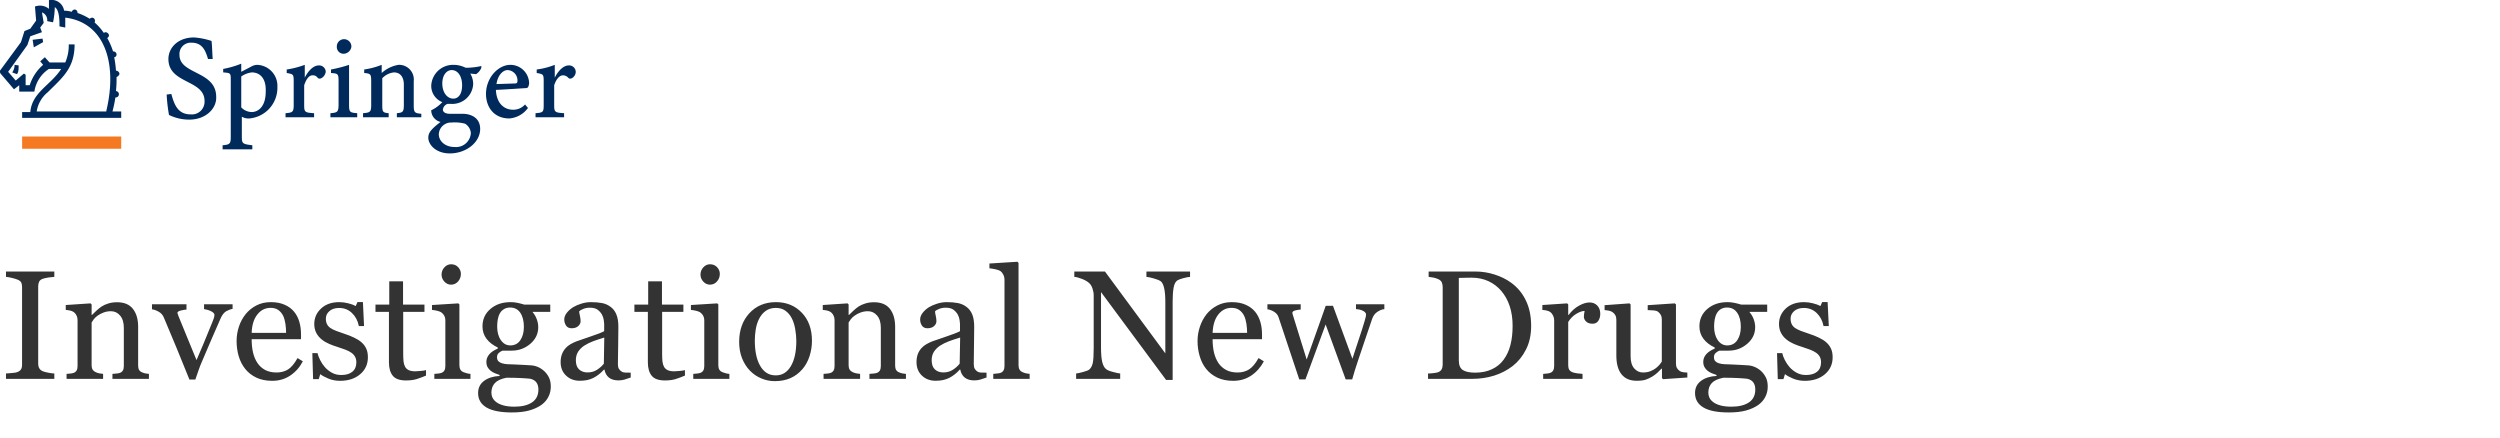 <svg xmlns="http://www.w3.org/2000/svg" version="1.1" xmlns:xlink="http://www.w3.org/1999/xlink" xmlns:svgjs="http://svgjs.com/svgjs" width="468" height="82"><svg xmlns="http://www.w3.org/2000/svg" version="1.1" xmlns:xlink="http://www.w3.org/1999/xlink" xmlns:svgjs="http://svgjs.com/svgjs" width="107.78" height="28.72"><path d="M22.591,22.038H4.045V20.947H5.573c.327-3.709,3.818-5.018,5.782-8.073H9.063a6.143,6.143,0,0,0-2.727,4.254H3.5v-1.2l-.982.764L.009,13.748A.478.478,0,0,1-.1,13.42V13.2L3.827,7.857l.655-2.073,1.091-.436L6.664,3.82,6.445,1.2a2.622,2.622,0,0,1,2.618.436V0A2.386,2.386,0,0,1,11.9,1.966a5.527,5.527,0,0,1,1.418.218.725.725,0,0,1,.545-.436.584.584,0,0,1,.545.545V2.4A11.174,11.174,0,0,1,16.7,3.493a.827.827,0,0,1,.436-.218.584.584,0,0,1,.545.545c0,.109,0,.327-.109.327a10.194,10.194,0,0,1,1.745,1.964c.109,0,.218-.109.327-.109a.707.707,0,0,1,.655.545.6.6,0,0,1-.327.545A12.5,12.5,0,0,1,21.063,9.6h.109a.584.584,0,0,1,.545.545.5.5,0,0,1-.436.545,19.749,19.749,0,0,1,.327,2.509.707.707,0,0,1,.655.545c0,.327-.327.545-.545.655a21.021,21.021,0,0,1-.109,2.618.6.6,0,1,1-.109,1.2h0a22.342,22.342,0,0,1-.545,2.618h1.636v1.2Zm-2.836-1.091c2.291-9.382-.436-16.8-7.636-17.672V5.13l-1.091-.218c0-.436.109-3.054-.873-3.6a14.344,14.344,0,0,1-.327,2.836L8.736,3.93a1.548,1.548,0,0,0-.982-1.636l.327,1.964-.655.873L7.754,6l-2.182.764L5.027,8.4l-3.6,5.018,1.418,1.636,1.527-1.309.327.218v1.964h.764a8.376,8.376,0,0,1,2.509-3.818l-.545-.655.873-.764.873.982h2.945a8.132,8.132,0,0,0,.655-3.382h1.091c0,4.473-2.291,6.218-5.018,8.945a5.785,5.785,0,0,0-2.073,3.6H19.754ZM3.391,12.22c0,.545,0,1.309-.327,1.636l-.873-.327a2.4,2.4,0,0,0,.436-1.418ZM7.973,7.857l-1.745.982L6.009,7.42,7.864,7.2Z" transform="matrix(1,0,0,1,0.1,0.026)" fill="#002a5c"></path><path d="M22.245,25.691H3.7V23.4H22.245Z" transform="matrix(1,0,0,1,0.445,2.155)" fill="#f47920"></path><path d="M32.754,21.782a8.558,8.558,0,0,1-3.818-.873,30.991,30.991,0,0,1-.436-3.818l.873-.109c.545,1.964,1.2,3.818,3.6,3.818a2.38,2.38,0,0,0,2.618-2.509c0-4.036-6.764-3.164-6.764-7.854,0-2.073,1.745-4.036,4.8-4.036a13.35,13.35,0,0,1,3.273.655c.109.873.109,1.745.218,3.382h-.873c-.436-1.418-.982-3.054-3.054-3.054A2.119,2.119,0,0,0,30.9,9.673c0,3.709,6.873,2.945,6.873,7.854C37.882,19.709,35.809,21.782,32.754,21.782Zm11.236-.218a2.475,2.475,0,0,1-1.418-.327v3.709c0,1.309.109,1.418,1.964,1.636v.764H38.973v-.764c1.418-.109,1.527-.327,1.527-1.636V14.473c0-1.418,0-1.418-1.418-1.527v-.655a17.27,17.27,0,0,0,3.382-.982v1.527l2.073-1.091a2.567,2.567,0,0,1,.873-.218,3.934,3.934,0,0,1,3.818,4.145A5.757,5.757,0,0,1,43.991,21.563Zm.436-8.618a4.359,4.359,0,0,0-1.964.764v5.782a2.765,2.765,0,0,0,1.964.873c1.091,0,2.618-.873,2.618-3.818C47.154,14.036,45.954,12.945,44.427,12.945Zm12.327.982a1.063,1.063,0,0,0-.982-.436c-.545,0-1.091.545-1.527,1.855v3.709c0,1.309.109,1.418,1.855,1.527v.764H50.754v-.764c1.309-.109,1.527-.218,1.527-1.527V14.582c0-1.309-.109-1.309-1.309-1.527V12.4a17.089,17.089,0,0,0,3.382-.873v2.4h0c.655-1.309,1.636-2.291,2.618-2.291a1.238,1.238,0,0,1,1.309,1.2C58.172,13.709,57.19,14.473,56.754,13.927Zm7.418,7.418H59.154v-.764c1.309-.109,1.527-.218,1.527-1.636V14.691c0-1.527-.109-1.527-1.418-1.636V12.4a25.379,25.379,0,0,0,3.382-.873v7.418c0,1.418.109,1.527,1.527,1.636v.764ZM61.663,9.454a1.26,1.26,0,0,1-1.309-1.309,1.353,1.353,0,0,1,1.309-1.418,1.375,1.375,0,0,1,1.418,1.418A1.516,1.516,0,0,1,61.663,9.454ZM76.172,21.345H71.59v-.764c1.091-.109,1.309-.218,1.309-1.527V15.236c0-1.418-.655-2.291-1.855-2.291a3.5,3.5,0,0,0-2.182,1.091v5.018c0,1.309.109,1.418,1.2,1.527v.764h-4.8v-.764c1.309-.109,1.527-.218,1.527-1.527V14.582c0-1.309-.109-1.418-1.309-1.527V12.4a14.354,14.354,0,0,0,3.273-.873v1.527a6.156,6.156,0,0,1,3.164-1.527,2.754,2.754,0,0,1,2.836,3.054v4.582c0,1.309.218,1.418,1.418,1.527Zm11.236-9.273a2.538,2.538,0,0,1-.982,1.2l-1.091-.109a3.767,3.767,0,0,1,.545,1.964,3.909,3.909,0,0,1-4.145,3.709h-.655a1.3,1.3,0,0,0-.873,1.091c0,.327.327.764,1.309.764h2.4c1.418,0,3.273.655,3.273,2.836,0,2.509-2.618,4.582-5.673,4.582-2.618,0-4.036-1.636-4.036-2.945,0-.873.436-1.527,2.291-2.945a2.26,2.26,0,0,1-1.745-2.182A6.779,6.779,0,0,0,80.1,18.509a3.273,3.273,0,0,1-2.073-3.054,4.084,4.084,0,0,1,4.145-3.927,5.071,5.071,0,0,1,2.291.545,12.827,12.827,0,0,0,2.945-.327ZM84.354,22.545a7.5,7.5,0,0,0-2.509-.218,2.305,2.305,0,0,0-2.4,2.182c0,1.309,1.2,2.4,2.945,2.4a2.777,2.777,0,0,0,3.054-2.618A2.253,2.253,0,0,0,84.354,22.545ZM81.845,12.509c-.873,0-1.745.873-1.745,2.509s.873,2.836,2.073,2.836c.873,0,1.636-.764,1.636-2.509C83.808,13.709,83.045,12.509,81.845,12.509ZM95.7,15.891c-.327,0-3.054.218-5.564.327.109,2.618,1.636,3.709,3.164,3.709a2.91,2.91,0,0,0,2.291-.982l.545.655a4.753,4.753,0,0,1-3.491,1.964c-2.836,0-4.364-2.073-4.364-4.582,0-3.054,2.291-5.454,4.582-5.454a3.515,3.515,0,0,1,3.491,3.491C96.244,15.673,96.135,15.891,95.7,15.891Zm-3.382-3.382c-.873,0-1.855.982-2.073,2.618l3.382-.109c.436,0,.545-.109.545-.545A1.932,1.932,0,0,0,92.317,12.509Zm11.345,1.418a1.333,1.333,0,0,0-.982-.436c-.545,0-1.2.545-1.636,1.855v3.709c0,1.309.109,1.418,1.854,1.527v.764H97.553v-.764c1.418-.109,1.527-.218,1.527-1.527V14.582c0-1.309-.109-1.309-1.309-1.527V12.4a13.887,13.887,0,0,0,3.382-.873v2.4h0c.655-1.309,1.636-2.291,2.618-2.291a1.238,1.238,0,0,1,1.309,1.2C105.081,13.709,104.1,14.473,103.662,13.927Z" transform="matrix(1,0,0,1,2.699,0.61)" fill="#002a5c"></path></svg><path d="M10.17 69.92L10.17 70.92L1.12 70.92L1.12 69.92Q1.5 69.89 2.22 69.83Q2.95 69.78 3.24 69.66L3.24 69.66Q3.71 69.48 3.92 69.16Q4.13 68.84 4.13 68.27L4.13 68.27L4.13 53.72Q4.13 53.22 3.98 52.89Q3.82 52.56 3.24 52.33L3.24 52.33Q2.82 52.16 2.17 52.01Q1.53 51.86 1.12 51.83L1.12 51.83L1.12 50.83L10.17 50.83L10.17 51.83Q9.73 51.85 9.12 51.94Q8.51 52.03 8.06 52.17L8.06 52.17Q7.52 52.34 7.33 52.73Q7.15 53.11 7.15 53.58L7.15 53.58L7.15 68.12Q7.15 68.59 7.36 68.95Q7.56 69.31 8.06 69.52L8.06 69.52Q8.35 69.63 9.03 69.77Q9.7 69.9 10.17 69.92L10.17 69.92ZM27.88 69.99L27.88 70.92L21.05 70.92L21.05 69.99Q21.37 69.96 21.76 69.93Q22.15 69.9 22.4 69.82L22.4 69.82Q22.8 69.69 22.99 69.37Q23.18 69.05 23.18 68.54L23.18 68.54L23.18 61.36Q23.18 59.88 22.48 59.07Q21.78 58.26 20.78 58.26L20.78 58.26Q20.03 58.26 19.4 58.5Q18.78 58.73 18.3 59.07L18.3 59.07Q17.83 59.4 17.55 59.77Q17.28 60.15 17.15 60.37L17.15 60.37L17.15 68.4Q17.15 68.88 17.35 69.2Q17.55 69.51 17.94 69.68L17.94 69.68Q18.24 69.82 18.59 69.89Q18.94 69.96 19.3 69.99L19.3 69.99L19.3 70.92L12.46 70.92L12.46 69.99Q12.79 69.96 13.14 69.93Q13.48 69.9 13.74 69.82L13.74 69.82Q14.14 69.69 14.33 69.37Q14.52 69.05 14.52 68.54L14.52 68.54L14.52 59.92Q14.52 59.44 14.31 59.04Q14.11 58.63 13.74 58.38L13.74 58.38Q13.47 58.21 13.1 58.13Q12.73 58.05 12.31 58.02L12.31 58.02L12.31 57.1L16.95 56.79L17.15 56.99L17.15 58.96L17.22 58.96Q17.56 58.62 18.07 58.14Q18.58 57.67 19.03 57.37L19.03 57.37Q19.56 57.03 20.28 56.81Q21 56.58 21.91 56.58L21.91 56.58Q23.92 56.58 24.89 57.83Q25.86 59.08 25.86 61.17L25.86 61.17L25.86 68.43Q25.86 68.93 26.03 69.23Q26.2 69.54 26.61 69.71L26.61 69.71Q26.95 69.85 27.2 69.9Q27.45 69.96 27.88 69.99L27.88 69.99ZM43.54 56.96L43.54 57.82Q42.9 57.94 42.32 58.28Q41.75 58.63 41.34 59.51L41.34 59.51Q40.5 61.41 39.61 63.47Q38.72 65.53 37.76 67.79L37.76 67.79Q37.47 68.44 37.16 69.34Q36.84 70.23 36.57 71.05L36.57 71.05L35.46 71.05Q34.12 67.72 32.99 64.98Q31.85 62.24 30.64 59.37L30.64 59.37Q30.35 58.72 29.72 58.36Q29.09 57.99 28.45 57.9L28.45 57.9L28.45 56.96L34.91 56.96L34.91 57.95Q34.49 57.97 33.85 58.13Q33.21 58.29 33.21 58.58L33.21 58.58Q33.21 58.62 33.28 58.79Q33.35 58.97 33.42 59.2L33.42 59.2Q34.01 60.64 35.07 63.23Q36.13 65.83 36.79 67.41L36.79 67.41Q37.3 66.19 38.08 64.38Q38.85 62.57 39.74 60.33L39.74 60.33Q39.88 59.95 40.01 59.62Q40.14 59.28 40.14 58.94L40.14 58.94Q40.14 58.7 39.9 58.51Q39.67 58.32 39.34 58.18L39.34 58.18Q39.02 58.04 38.71 57.97Q38.39 57.9 38.2 57.87L38.2 57.87L38.2 56.96L43.54 56.96ZM55.7 67.03L56.69 67.64Q55.82 69.31 54.34 70.3Q52.87 71.29 50.96 71.29L50.96 71.29Q49.27 71.29 48.01 70.7Q46.74 70.1 45.92 69.08L45.92 69.08Q45.1 68.06 44.69 66.7Q44.29 65.34 44.29 63.83L44.29 63.83Q44.29 62.47 44.72 61.16Q45.15 59.85 45.99 58.8L45.99 58.8Q46.8 57.8 47.99 57.18Q49.19 56.56 50.68 56.56L50.68 56.56Q52.2 56.56 53.29 57.05Q54.39 57.53 55.06 58.36L55.06 58.36Q55.72 59.16 56.03 60.23Q56.35 61.31 56.35 62.57L56.35 62.57L56.35 63.5L47.11 63.5Q47.11 64.88 47.37 66Q47.63 67.11 48.2 67.96L48.2 67.96Q48.75 68.78 49.64 69.26Q50.53 69.73 51.77 69.73L51.77 69.73Q53.03 69.73 53.94 69.15Q54.85 68.56 55.7 67.03L55.7 67.03ZM47.11 62.31L53.56 62.31Q53.56 61.52 53.43 60.61Q53.29 59.71 53 59.1L53 59.1Q52.67 58.45 52.11 58.04Q51.54 57.63 50.65 57.63L50.65 57.63Q49.16 57.63 48.18 58.87Q47.19 60.1 47.11 62.31L47.11 62.31ZM67.67 64.08L67.67 64.08Q68.25 64.59 68.56 65.26Q68.87 65.92 68.87 66.89L68.87 66.89Q68.87 68.83 67.42 70.06Q65.97 71.29 63.66 71.29L63.66 71.29Q62.45 71.29 61.42 70.85Q60.39 70.41 59.95 70.04L59.95 70.04L59.67 70.97L58.61 70.97L58.47 66.11L59.44 66.11Q59.56 66.66 59.93 67.4Q60.29 68.13 60.82 68.73L60.82 68.73Q61.37 69.35 62.14 69.78Q62.91 70.2 63.88 70.2L63.88 70.2Q65.24 70.2 65.97 69.58Q66.71 68.97 66.71 67.82L66.71 67.82Q66.71 67.23 66.47 66.8Q66.24 66.36 65.79 66.04L65.79 66.04Q65.32 65.71 64.64 65.45Q63.96 65.19 63.13 64.93L63.13 64.93Q62.46 64.73 61.65 64.39Q60.83 64.04 60.25 63.57L60.25 63.57Q59.63 63.08 59.23 62.36Q58.83 61.63 58.83 60.66L58.83 60.66Q58.83 58.94 60.11 57.75Q61.38 56.56 63.52 56.56L63.52 56.56Q64.34 56.56 65.2 56.78Q66.06 56.99 66.59 57.29L66.59 57.29L66.92 56.55L67.94 56.55L68.15 61.04L67.18 61.04Q66.88 59.54 65.89 58.6Q64.91 57.65 63.49 57.65L63.49 57.65Q62.33 57.65 61.67 58.24Q61 58.82 61 59.64L61 59.64Q61 60.27 61.22 60.7Q61.44 61.12 61.88 61.42L61.88 61.42Q62.3 61.7 62.95 61.95Q63.59 62.2 64.54 62.51L64.54 62.51Q65.48 62.81 66.3 63.21Q67.13 63.6 67.67 64.08ZM79.75 69.28L79.75 70.31Q78.83 70.7 78.01 70.96Q77.19 71.22 76 71.22L76 71.22Q74.24 71.22 73.53 70.34Q72.81 69.45 72.81 67.84L72.81 67.84L72.81 58.38L70.29 58.38L70.29 57.02L72.87 57.02L72.87 52.67L75.45 52.67L75.45 57.02L79.46 57.02L79.46 58.38L75.48 58.38L75.48 66.18Q75.48 67.06 75.54 67.64Q75.6 68.23 75.84 68.67L75.84 68.67Q76.07 69.08 76.52 69.29Q76.98 69.51 77.74 69.51L77.74 69.51Q78.1 69.51 78.78 69.44Q79.47 69.38 79.75 69.28L79.75 69.28ZM88.07 69.99L88.07 70.92L81.31 70.92L81.31 69.99Q81.64 69.96 81.99 69.93Q82.33 69.9 82.59 69.82L82.59 69.82Q82.98 69.69 83.18 69.37Q83.37 69.05 83.37 68.54L83.37 68.54L83.37 59.92Q83.37 59.47 83.16 59.09Q82.96 58.72 82.59 58.46L82.59 58.46Q82.32 58.29 81.81 58.17Q81.3 58.05 80.87 58.02L80.87 58.02L80.87 57.1L85.8 56.79L86 56.99L86 68.37Q86 68.87 86.19 69.2Q86.38 69.52 86.79 69.68L86.79 69.68Q87.11 69.8 87.4 69.88Q87.7 69.96 88.07 69.99L88.07 69.99ZM86.28 51.28L86.28 51.28Q86.28 52.09 85.75 52.69Q85.22 53.29 84.44 53.29L84.44 53.29Q83.72 53.29 83.19 52.72Q82.66 52.15 82.66 51.41L82.66 51.41Q82.66 50.63 83.19 50.05Q83.72 49.47 84.44 49.47L84.44 49.47Q85.25 49.47 85.77 50.02Q86.28 50.56 86.28 51.28ZM101.89 69.48L101.89 69.48Q102.46 70.02 102.78 70.7Q103.11 71.38 103.11 72.38L103.11 72.38Q103.11 73.39 102.67 74.27Q102.23 75.16 101.34 75.81L101.34 75.81Q100.39 76.47 99.07 76.84Q97.76 77.21 95.82 77.21L95.82 77.21Q92.65 77.21 91.07 76.28Q89.5 75.35 89.5 73.57L89.5 73.57Q89.5 72.13 90.63 71.29Q91.77 70.46 93.52 70.38L93.52 70.38L93.52 70.19Q93.1 70.06 92.65 69.87Q92.19 69.68 91.87 69.42L91.87 69.42Q91.5 69.12 91.27 68.72Q91.05 68.32 91.05 67.72L91.05 67.72Q91.05 66.97 91.58 66.34Q92.11 65.71 93.18 65.26L93.18 65.26L93.18 65.05Q91.82 64.41 91.07 63.41Q90.32 62.41 90.32 61.1L90.32 61.1Q90.32 59.11 91.8 57.84Q93.28 56.56 95.59 56.56L95.59 56.56Q96.23 56.56 96.86 56.69Q97.49 56.82 98.14 57.02L98.14 57.02L103.01 57.02L103.01 58.38L99.73 58.38L99.73 58.46Q100.25 59.07 100.5 59.81Q100.76 60.54 100.76 61.25L100.76 61.25Q100.76 63.09 99.27 64.37Q97.77 65.64 95.79 65.64L95.79 65.64L94.08 65.64Q93.75 65.75 93.4 66.05Q93.04 66.35 93.04 66.86L93.04 66.86Q93.04 67.38 93.34 67.66Q93.64 67.93 94.06 68.03L94.06 68.03Q94.47 68.15 95.02 68.18Q95.56 68.2 96.14 68.22L96.14 68.22Q96.77 68.23 97.85 68.3Q98.93 68.37 99.39 68.39L99.39 68.39Q100.04 68.42 100.7 68.7Q101.35 68.98 101.89 69.48ZM98.07 61.19L98.07 61.19Q98.07 59.54 97.4 58.55Q96.72 57.57 95.51 57.57L95.51 57.57Q94.84 57.57 94.37 57.85Q93.89 58.12 93.59 58.63L93.59 58.63Q93.31 59.1 93.19 59.76Q93.07 60.42 93.07 61.11L93.07 61.11Q93.07 62.68 93.76 63.67Q94.44 64.66 95.53 64.66L95.53 64.66Q96.75 64.66 97.41 63.68Q98.07 62.7 98.07 61.19ZM100.79 72.91L100.79 72.91Q100.79 72.11 100.42 71.6Q100.05 71.09 99.3 70.91L99.3 70.91Q98.9 70.85 97.67 70.78Q96.44 70.71 94.81 70.71L94.81 70.71Q93.28 71.01 92.64 71.71Q91.99 72.41 91.99 73.51L91.99 73.51Q91.99 74.01 92.21 74.46Q92.42 74.92 92.94 75.3L92.94 75.3Q93.44 75.67 94.27 75.9Q95.11 76.13 96.31 76.13L96.31 76.13Q98.39 76.13 99.59 75.33Q100.79 74.53 100.79 72.91ZM118.07 69.76L118.07 70.67Q117.4 70.91 116.9 71.06Q116.4 71.21 115.76 71.21L115.76 71.21Q114.65 71.21 114 70.69Q113.34 70.17 113.15 69.18L113.15 69.18L113.07 69.18Q112.15 70.2 111.09 70.74Q110.04 71.28 108.55 71.28L108.55 71.28Q106.98 71.28 105.97 70.31Q104.95 69.35 104.95 67.79L104.95 67.79Q104.95 66.99 105.18 66.35Q105.41 65.71 105.86 65.2L105.86 65.2Q106.21 64.78 106.79 64.44Q107.38 64.11 107.89 63.91L107.89 63.91Q108.52 63.67 110.47 63.02Q112.42 62.37 113.1 62L113.1 62L113.1 60.6Q113.1 60.42 113.02 59.89Q112.94 59.37 112.69 58.9L112.69 58.9Q112.4 58.38 111.89 57.99Q111.37 57.6 110.42 57.6L110.42 57.6Q109.77 57.6 109.21 57.82Q108.65 58.04 108.42 58.28L108.42 58.28Q108.42 58.56 108.56 59.11Q108.69 59.67 108.69 60.13L108.69 60.13Q108.69 60.63 108.25 61.04Q107.8 61.45 107.01 61.45L107.01 61.45Q106.3 61.45 105.97 60.95Q105.63 60.44 105.63 59.82L105.63 59.82Q105.63 59.17 106.09 58.58Q106.55 57.98 107.29 57.51L107.29 57.51Q107.93 57.12 108.83 56.84Q109.74 56.56 110.6 56.56L110.6 56.56Q111.79 56.56 112.68 56.73Q113.56 56.89 114.29 57.43L114.29 57.43Q115.01 57.95 115.38 58.85Q115.76 59.75 115.76 61.17L115.76 61.17Q115.76 63.19 115.72 64.76Q115.67 66.32 115.67 68.18L115.67 68.18Q115.67 68.73 115.86 69.05Q116.06 69.38 116.45 69.61L116.45 69.61Q116.66 69.73 117.12 69.75Q117.58 69.76 118.07 69.76L118.07 69.76ZM113.04 68.08L113.12 63.19Q111.92 63.55 111.01 63.89Q110.11 64.23 109.33 64.73L109.33 64.73Q108.62 65.22 108.21 65.87Q107.8 66.53 107.8 67.44L107.8 67.44Q107.8 68.61 108.42 69.17Q109.03 69.72 109.98 69.72L109.98 69.72Q110.99 69.72 111.75 69.23Q112.52 68.74 113.04 68.08L113.04 68.08ZM128.22 69.28L128.22 70.31Q127.3 70.7 126.48 70.96Q125.66 71.22 124.47 71.22L124.47 71.22Q122.71 71.22 122 70.34Q121.28 69.45 121.28 67.84L121.28 67.84L121.28 58.38L118.76 58.38L118.76 57.02L121.34 57.02L121.34 52.67L123.92 52.67L123.92 57.02L127.93 57.02L127.93 58.38L123.95 58.38L123.95 66.18Q123.95 67.06 124.01 67.64Q124.07 68.23 124.31 68.67L124.31 68.67Q124.54 69.08 124.99 69.29Q125.45 69.51 126.21 69.51L126.21 69.51Q126.57 69.51 127.25 69.44Q127.94 69.38 128.22 69.28L128.22 69.28ZM136.54 69.99L136.54 70.92L129.78 70.92L129.78 69.99Q130.11 69.96 130.46 69.93Q130.8 69.9 131.06 69.82L131.06 69.82Q131.45 69.69 131.65 69.37Q131.84 69.05 131.84 68.54L131.84 68.54L131.84 59.92Q131.84 59.47 131.63 59.09Q131.43 58.72 131.06 58.46L131.06 58.46Q130.79 58.29 130.28 58.17Q129.77 58.05 129.34 58.02L129.34 58.02L129.34 57.1L134.27 56.79L134.47 56.99L134.47 68.37Q134.47 68.87 134.66 69.2Q134.85 69.52 135.26 69.68L135.26 69.68Q135.58 69.8 135.87 69.88Q136.17 69.96 136.54 69.99L136.54 69.99ZM134.75 51.28L134.75 51.28Q134.75 52.09 134.22 52.69Q133.69 53.29 132.91 53.29L132.91 53.29Q132.19 53.29 131.66 52.72Q131.13 52.15 131.13 51.41L131.13 51.41Q131.13 50.63 131.66 50.05Q132.19 49.47 132.91 49.47L132.91 49.47Q133.72 49.47 134.24 50.02Q134.75 50.56 134.75 51.28ZM152 63.8L152 63.8Q152 65.27 151.54 66.7Q151.07 68.12 150.21 69.11L150.21 69.11Q149.23 70.24 147.94 70.8Q146.65 71.35 145.05 71.35L145.05 71.35Q143.72 71.35 142.52 70.84Q141.31 70.34 140.38 69.38L140.38 69.38Q139.46 68.43 138.91 67.06Q138.37 65.7 138.37 64L138.37 64Q138.37 60.73 140.27 58.65Q142.18 56.56 145.26 56.56L145.26 56.56Q148.2 56.56 150.1 58.54Q152 60.52 152 63.8ZM149.07 63.83L149.07 63.83Q149.07 62.77 148.86 61.58Q148.65 60.4 148.22 59.58L148.22 59.58Q147.77 58.7 147.03 58.17Q146.3 57.64 145.24 57.64L145.24 57.64Q144.15 57.64 143.37 58.18Q142.6 58.72 142.12 59.65L142.12 59.65Q141.67 60.52 141.48 61.62Q141.3 62.72 141.3 63.76L141.3 63.76Q141.3 65.12 141.52 66.27Q141.74 67.43 142.22 68.33L142.22 68.33Q142.7 69.24 143.43 69.75Q144.16 70.27 145.24 70.27L145.24 70.27Q147.01 70.27 148.04 68.56Q149.07 66.84 149.07 63.83ZM169.59 69.99L169.59 70.92L162.76 70.92L162.76 69.99Q163.08 69.96 163.47 69.93Q163.86 69.9 164.11 69.82L164.11 69.82Q164.51 69.69 164.7 69.37Q164.89 69.05 164.89 68.54L164.89 68.54L164.89 61.36Q164.89 59.88 164.19 59.07Q163.49 58.26 162.49 58.26L162.49 58.26Q161.74 58.26 161.11 58.5Q160.49 58.73 160.01 59.07L160.01 59.07Q159.54 59.4 159.26 59.77Q158.99 60.15 158.86 60.37L158.86 60.37L158.86 68.4Q158.86 68.88 159.06 69.2Q159.26 69.51 159.65 69.68L159.65 69.68Q159.95 69.82 160.3 69.89Q160.65 69.96 161.01 69.99L161.01 69.99L161.01 70.92L154.17 70.92L154.17 69.99Q154.5 69.96 154.85 69.93Q155.19 69.9 155.45 69.82L155.45 69.82Q155.84 69.69 156.04 69.37Q156.23 69.05 156.23 68.54L156.23 68.54L156.23 59.92Q156.23 59.44 156.02 59.04Q155.82 58.63 155.45 58.38L155.45 58.38Q155.18 58.21 154.81 58.13Q154.44 58.05 154.02 58.02L154.02 58.02L154.02 57.1L158.66 56.79L158.86 56.99L158.86 58.96L158.93 58.96Q159.27 58.62 159.78 58.14Q160.29 57.67 160.74 57.37L160.74 57.37Q161.27 57.03 161.99 56.81Q162.71 56.58 163.62 56.58L163.62 56.58Q165.63 56.58 166.6 57.83Q167.57 59.08 167.57 61.17L167.57 61.17L167.57 68.43Q167.57 68.93 167.74 69.23Q167.91 69.54 168.32 69.71L168.32 69.71Q168.66 69.85 168.91 69.9Q169.16 69.96 169.59 69.99L169.59 69.99ZM184.68 69.76L184.68 70.67Q184.01 70.91 183.51 71.06Q183.01 71.21 182.37 71.21L182.37 71.21Q181.27 71.21 180.61 70.69Q179.95 70.17 179.76 69.18L179.76 69.18L179.68 69.18Q178.76 70.2 177.7 70.74Q176.65 71.28 175.16 71.28L175.16 71.28Q173.59 71.28 172.58 70.31Q171.57 69.35 171.57 67.79L171.57 67.79Q171.57 66.99 171.79 66.35Q172.02 65.71 172.47 65.2L172.47 65.2Q172.83 64.78 173.41 64.44Q173.99 64.11 174.5 63.91L174.5 63.91Q175.13 63.67 177.08 63.02Q179.03 62.37 179.71 62L179.71 62L179.71 60.6Q179.71 60.42 179.63 59.89Q179.55 59.37 179.3 58.9L179.3 58.9Q179.01 58.38 178.5 57.99Q177.98 57.6 177.03 57.6L177.03 57.6Q176.38 57.6 175.82 57.82Q175.26 58.04 175.04 58.28L175.04 58.28Q175.04 58.56 175.17 59.11Q175.3 59.67 175.3 60.13L175.3 60.13Q175.3 60.63 174.86 61.04Q174.41 61.45 173.62 61.45L173.62 61.45Q172.91 61.45 172.58 60.95Q172.25 60.44 172.25 59.82L172.25 59.82Q172.25 59.17 172.71 58.58Q173.17 57.98 173.9 57.51L173.9 57.51Q174.54 57.12 175.45 56.84Q176.35 56.56 177.22 56.56L177.22 56.56Q178.41 56.56 179.29 56.73Q180.18 56.89 180.9 57.43L180.9 57.43Q181.62 57.95 182 58.85Q182.37 59.75 182.37 61.17L182.37 61.17Q182.37 63.19 182.33 64.76Q182.29 66.32 182.29 68.18L182.29 68.18Q182.29 68.73 182.48 69.05Q182.67 69.38 183.06 69.61L183.06 69.61Q183.28 69.73 183.74 69.75Q184.2 69.76 184.68 69.76L184.68 69.76ZM179.65 68.08L179.74 63.19Q178.53 63.55 177.63 63.89Q176.72 64.23 175.94 64.73L175.94 64.73Q175.23 65.22 174.82 65.87Q174.41 66.53 174.41 67.44L174.41 67.44Q174.41 68.61 175.03 69.17Q175.64 69.72 176.59 69.72L176.59 69.72Q177.6 69.72 178.36 69.23Q179.13 68.74 179.65 68.08L179.65 68.08ZM192.75 69.99L192.75 70.92L185.94 70.92L185.94 69.99Q186.27 69.96 186.64 69.92Q187 69.89 187.24 69.82L187.24 69.82Q187.64 69.69 187.84 69.37Q188.04 69.05 188.04 68.54L188.04 68.54L188.04 52.37Q188.04 51.86 187.82 51.42Q187.6 50.97 187.24 50.72L187.24 50.72Q186.99 50.55 186.31 50.4Q185.63 50.26 185.22 50.23L185.22 50.23L185.22 49.33L190.47 49L190.67 49.22L190.67 68.37Q190.67 68.87 190.86 69.19Q191.04 69.51 191.45 69.68L191.45 69.68Q191.76 69.82 192.07 69.89Q192.37 69.96 192.75 69.99L192.75 69.99ZM222.78 50.83L222.78 51.83Q222.38 51.85 221.56 52.06Q220.74 52.27 220.39 52.5L220.39 52.5Q219.88 52.85 219.7 53.86Q219.52 54.87 219.52 56.41L219.52 56.41L219.52 71.12L218.29 71.12L206.11 54.68L206.11 65.05Q206.11 66.79 206.33 67.72Q206.55 68.66 207.01 69.05L207.01 69.05Q207.33 69.37 208.35 69.63Q209.37 69.9 209.7 69.92L209.7 69.92L209.7 70.92L201.45 70.92L201.45 69.92Q201.84 69.89 202.74 69.64Q203.65 69.39 203.88 69.2L203.88 69.2Q204.37 68.8 204.56 67.98Q204.74 67.17 204.74 65.2L204.74 65.2L204.74 55.3Q204.74 54.65 204.51 54Q204.29 53.35 203.9 53L203.9 53Q203.39 52.53 202.52 52.2Q201.65 51.86 201.11 51.83L201.11 51.83L201.11 50.83L206.85 50.83L218.15 66.15L218.15 56.59Q218.15 54.84 217.92 53.9Q217.7 52.95 217.27 52.64L217.27 52.64Q216.87 52.37 215.98 52.12Q215.08 51.86 214.61 51.83L214.61 51.83L214.61 50.83L222.78 50.83ZM235.6 67.03L236.59 67.64Q235.71 69.31 234.24 70.3Q232.77 71.29 230.85 71.29L230.85 71.29Q229.17 71.29 227.9 70.7Q226.63 70.1 225.81 69.08L225.81 69.08Q224.99 68.06 224.59 66.7Q224.18 65.34 224.18 63.83L224.18 63.83Q224.18 62.47 224.62 61.16Q225.05 59.85 225.88 58.8L225.88 58.8Q226.69 57.8 227.89 57.18Q229.08 56.56 230.57 56.56L230.57 56.56Q232.1 56.56 233.19 57.05Q234.28 57.53 234.96 58.36L234.96 58.36Q235.61 59.16 235.93 60.23Q236.25 61.31 236.25 62.57L236.25 62.57L236.25 63.5L227 63.5Q227 64.88 227.26 66Q227.53 67.11 228.09 67.96L228.09 67.96Q228.65 68.78 229.54 69.26Q230.43 69.73 231.66 69.73L231.66 69.73Q232.92 69.73 233.83 69.15Q234.75 68.56 235.6 67.03L235.6 67.03ZM227 62.31L233.46 62.31Q233.46 61.52 233.33 60.61Q233.19 59.71 232.89 59.1L232.89 59.1Q232.57 58.45 232 58.04Q231.43 57.63 230.54 57.63L230.54 57.63Q229.06 57.63 228.07 58.87Q227.09 60.1 227 62.31L227 62.31ZM259.15 56.96L259.15 57.87Q258.55 57.92 257.87 58.36Q257.18 58.8 256.87 59.68L256.87 59.68Q256.16 61.76 255.53 63.62Q254.9 65.49 254.12 67.81L254.12 67.81Q253.87 68.54 253.61 69.39Q253.34 70.24 253.13 71.02L253.13 71.02L251.91 71.02L248.16 60.74L244.38 71.02L243.22 71.02Q242.16 67.88 241.14 64.78Q240.13 61.69 239.35 59.4L239.35 59.4Q239.13 58.73 238.49 58.35Q237.85 57.97 237.26 57.9L237.26 57.9L237.26 56.96L243.49 56.96L243.49 57.95Q243.02 57.97 242.48 58.11Q241.93 58.25 241.93 58.58L241.93 58.58Q241.93 58.63 241.98 58.82Q242.03 59 242.1 59.21L242.1 59.21Q242.55 60.7 243.13 62.53Q243.7 64.37 244.61 67.3L244.61 67.3L248.18 57.24L249.53 57.24L253.17 67.16Q253.78 65.26 254.38 63.48Q254.99 61.7 255.44 60.15L255.44 60.15Q255.54 59.78 255.63 59.47Q255.72 59.17 255.72 58.87L255.72 58.87Q255.72 58.62 255.5 58.42Q255.27 58.22 254.94 58.09L254.94 58.09Q254.66 57.98 254.33 57.92Q254 57.87 253.84 57.87L253.84 57.87L253.84 56.96L259.15 56.96ZM286.63 61L286.63 61Q286.63 63.56 285.66 65.44Q284.7 67.33 283.16 68.53L283.16 68.53Q281.6 69.73 279.66 70.33Q277.72 70.92 275.65 70.92L275.65 70.92L267.33 70.92L267.33 69.92Q267.74 69.92 268.4 69.84Q269.05 69.76 269.27 69.66L269.27 69.66Q269.69 69.48 269.88 69.12Q270.07 68.76 270.07 68.25L270.07 68.25L270.07 53.75Q270.07 53.27 269.91 52.88Q269.75 52.5 269.27 52.27L269.27 52.27Q268.83 52.06 268.32 51.96Q267.81 51.86 267.44 51.83L267.44 51.83L267.44 50.83L276.22 50.83Q278.03 50.83 279.79 51.39Q281.54 51.95 282.85 52.9L282.85 52.9Q284.62 54.16 285.62 56.2Q286.63 58.24 286.63 61ZM283.16 60.98L283.16 60.98Q283.16 58.96 282.62 57.32Q282.08 55.69 281.05 54.47L281.05 54.47Q280.07 53.31 278.65 52.64Q277.22 51.98 275.48 51.98L275.48 51.98Q274.9 51.98 274.17 52Q273.44 52.02 273.09 52.03L273.09 52.03L273.09 67.48Q273.09 68.77 273.84 69.27Q274.59 69.76 276.15 69.76L276.15 69.76Q277.95 69.76 279.29 69.12Q280.64 68.49 281.47 67.35L281.47 67.35Q282.35 66.16 282.75 64.6Q283.16 63.04 283.16 60.98ZM299.57 58.76L299.57 58.76Q299.57 59.48 299.22 60.04Q298.86 60.6 298.13 60.6L298.13 60.6Q297.34 60.6 296.92 60.19Q296.5 59.78 296.5 59.28L296.5 59.28Q296.5 58.97 296.55 58.72Q296.6 58.46 296.64 58.21L296.64 58.21Q295.98 58.21 295.08 58.75Q294.19 59.28 293.57 60.27L293.57 60.27L293.57 68.4Q293.57 68.9 293.76 69.21Q293.95 69.52 294.36 69.68L294.36 69.68Q294.72 69.82 295.28 69.89Q295.83 69.96 296.25 69.99L296.25 69.99L296.25 70.92L288.88 70.92L288.88 69.99Q289.21 69.96 289.55 69.93Q289.9 69.9 290.16 69.82L290.16 69.82Q290.55 69.69 290.74 69.37Q290.94 69.05 290.94 68.54L290.94 68.54L290.94 59.92Q290.94 59.48 290.73 59.06Q290.52 58.63 290.16 58.38L290.16 58.38Q289.89 58.21 289.52 58.13Q289.15 58.05 288.73 58.02L288.73 58.02L288.73 57.1L293.37 56.79L293.57 56.99L293.57 58.96L293.64 58.96Q294.52 57.81 295.59 57.22Q296.67 56.62 297.56 56.62L297.56 56.62Q298.45 56.62 299.01 57.2Q299.57 57.78 299.57 58.76ZM315.87 69.75L315.87 70.67L311.33 70.98L311.12 70.78L311.12 69.01L311.03 69.01Q310.69 69.37 310.27 69.77Q309.84 70.17 309.29 70.5L309.29 70.5Q308.65 70.88 308.06 71.08Q307.46 71.28 306.37 71.28L306.37 71.28Q304.52 71.28 303.55 70.07Q302.58 68.86 302.58 66.55L302.58 66.55L302.58 59.86Q302.58 59.35 302.39 59.01Q302.2 58.66 301.83 58.41L301.83 58.41Q301.57 58.24 301.19 58.16Q300.81 58.08 300.38 58.05L300.38 58.05L300.38 57.13L305.04 56.79L305.25 56.99L305.25 66.69Q305.25 68.2 305.93 68.97Q306.61 69.73 307.56 69.73L307.56 69.73Q308.34 69.73 308.95 69.49Q309.56 69.25 309.97 68.93L309.97 68.93Q310.35 68.63 310.64 68.3Q310.93 67.96 311.09 67.68L311.09 67.68L311.09 59.76Q311.09 59.3 310.89 58.94Q310.69 58.58 310.34 58.32L310.34 58.32Q310.08 58.15 309.58 58.11Q309.08 58.08 308.45 58.05L308.45 58.05L308.45 57.13L313.52 56.79L313.74 56.99L313.74 68.08Q313.74 68.56 313.93 68.9Q314.13 69.24 314.49 69.48L314.49 69.48Q314.74 69.63 315.1 69.68Q315.45 69.73 315.87 69.75L315.87 69.75ZM329.7 69.48L329.7 69.48Q330.26 70.02 330.59 70.7Q330.92 71.38 330.92 72.38L330.92 72.38Q330.92 73.39 330.48 74.27Q330.04 75.16 329.15 75.81L329.15 75.81Q328.2 76.47 326.88 76.84Q325.56 77.21 323.62 77.21L323.62 77.21Q320.45 77.21 318.88 76.28Q317.31 75.35 317.31 73.57L317.31 73.57Q317.31 72.13 318.44 71.29Q319.57 70.46 321.33 70.38L321.33 70.38L321.33 70.19Q320.9 70.06 320.45 69.87Q320 69.68 319.67 69.42L319.67 69.42Q319.3 69.12 319.08 68.72Q318.85 68.32 318.85 67.72L318.85 67.72Q318.85 66.97 319.38 66.34Q319.91 65.71 320.99 65.26L320.99 65.26L320.99 65.05Q319.63 64.41 318.88 63.41Q318.13 62.41 318.13 61.1L318.13 61.1Q318.13 59.11 319.61 57.84Q321.09 56.56 323.4 56.56L323.4 56.56Q324.03 56.56 324.66 56.69Q325.29 56.82 325.95 57.02L325.95 57.02L330.82 57.02L330.82 58.38L327.53 58.38L327.53 58.46Q328.06 59.07 328.31 59.81Q328.57 60.54 328.57 61.25L328.57 61.25Q328.57 63.09 327.07 64.37Q325.58 65.64 323.6 65.64L323.6 65.64L321.88 65.64Q321.56 65.75 321.2 66.05Q320.85 66.35 320.85 66.86L320.85 66.86Q320.85 67.38 321.15 67.66Q321.44 67.93 321.87 68.03L321.87 68.03Q322.28 68.15 322.82 68.18Q323.37 68.2 323.95 68.22L323.95 68.22Q324.57 68.23 325.66 68.3Q326.74 68.37 327.19 68.39L327.19 68.39Q327.84 68.42 328.5 68.7Q329.16 68.98 329.7 69.48ZM325.88 61.19L325.88 61.19Q325.88 59.54 325.2 58.55Q324.53 57.57 323.31 57.57L323.31 57.57Q322.65 57.57 322.17 57.85Q321.7 58.12 321.4 58.63L321.4 58.63Q321.12 59.1 321 59.76Q320.88 60.42 320.88 61.11L320.88 61.11Q320.88 62.68 321.56 63.67Q322.25 64.66 323.34 64.66L323.34 64.66Q324.56 64.66 325.22 63.68Q325.88 62.7 325.88 61.19ZM328.59 72.91L328.59 72.91Q328.59 72.11 328.23 71.6Q327.86 71.09 327.11 70.91L327.11 70.91Q326.71 70.85 325.48 70.78Q324.25 70.71 322.62 70.71L322.62 70.71Q321.09 71.01 320.44 71.71Q319.8 72.41 319.8 73.51L319.8 73.51Q319.8 74.01 320.01 74.46Q320.23 74.92 320.75 75.3L320.75 75.3Q321.24 75.67 322.08 75.9Q322.92 76.13 324.12 76.13L324.12 76.13Q326.2 76.13 327.4 75.33Q328.59 74.53 328.59 72.91ZM341.87 64.08L341.87 64.08Q342.45 64.59 342.76 65.26Q343.07 65.92 343.07 66.89L343.07 66.89Q343.07 68.83 341.62 70.06Q340.17 71.29 337.86 71.29L337.86 71.29Q336.64 71.29 335.61 70.85Q334.59 70.41 334.15 70.04L334.15 70.04L333.86 70.97L332.8 70.97L332.66 66.11L333.64 66.11Q333.75 66.66 334.12 67.4Q334.49 68.13 335.01 68.73L335.01 68.73Q335.56 69.35 336.34 69.78Q337.11 70.2 338.07 70.2L338.07 70.2Q339.43 70.2 340.17 69.58Q340.9 68.97 340.9 67.82L340.9 67.82Q340.9 67.23 340.67 66.8Q340.44 66.36 339.98 66.04L339.98 66.04Q339.51 65.71 338.83 65.45Q338.16 65.19 337.32 64.93L337.32 64.93Q336.65 64.73 335.84 64.39Q335.03 64.04 334.45 63.57L334.45 63.57Q333.82 63.08 333.43 62.36Q333.03 61.63 333.03 60.66L333.03 60.66Q333.03 58.94 334.3 57.75Q335.58 56.56 337.72 56.56L337.72 56.56Q338.54 56.56 339.39 56.78Q340.25 56.99 340.79 57.29L340.79 57.29L341.11 56.55L342.13 56.55L342.35 61.04L341.37 61.04Q341.07 59.54 340.09 58.6Q339.1 57.65 337.69 57.65L337.69 57.65Q336.53 57.65 335.86 58.24Q335.2 58.82 335.2 59.64L335.2 59.64Q335.2 60.27 335.42 60.7Q335.63 61.12 336.07 61.42L336.07 61.42Q336.5 61.7 337.14 61.95Q337.79 62.2 338.74 62.51L338.74 62.51Q339.67 62.81 340.5 63.21Q341.33 63.6 341.87 64.08Z " fill="#333333"></path></svg>